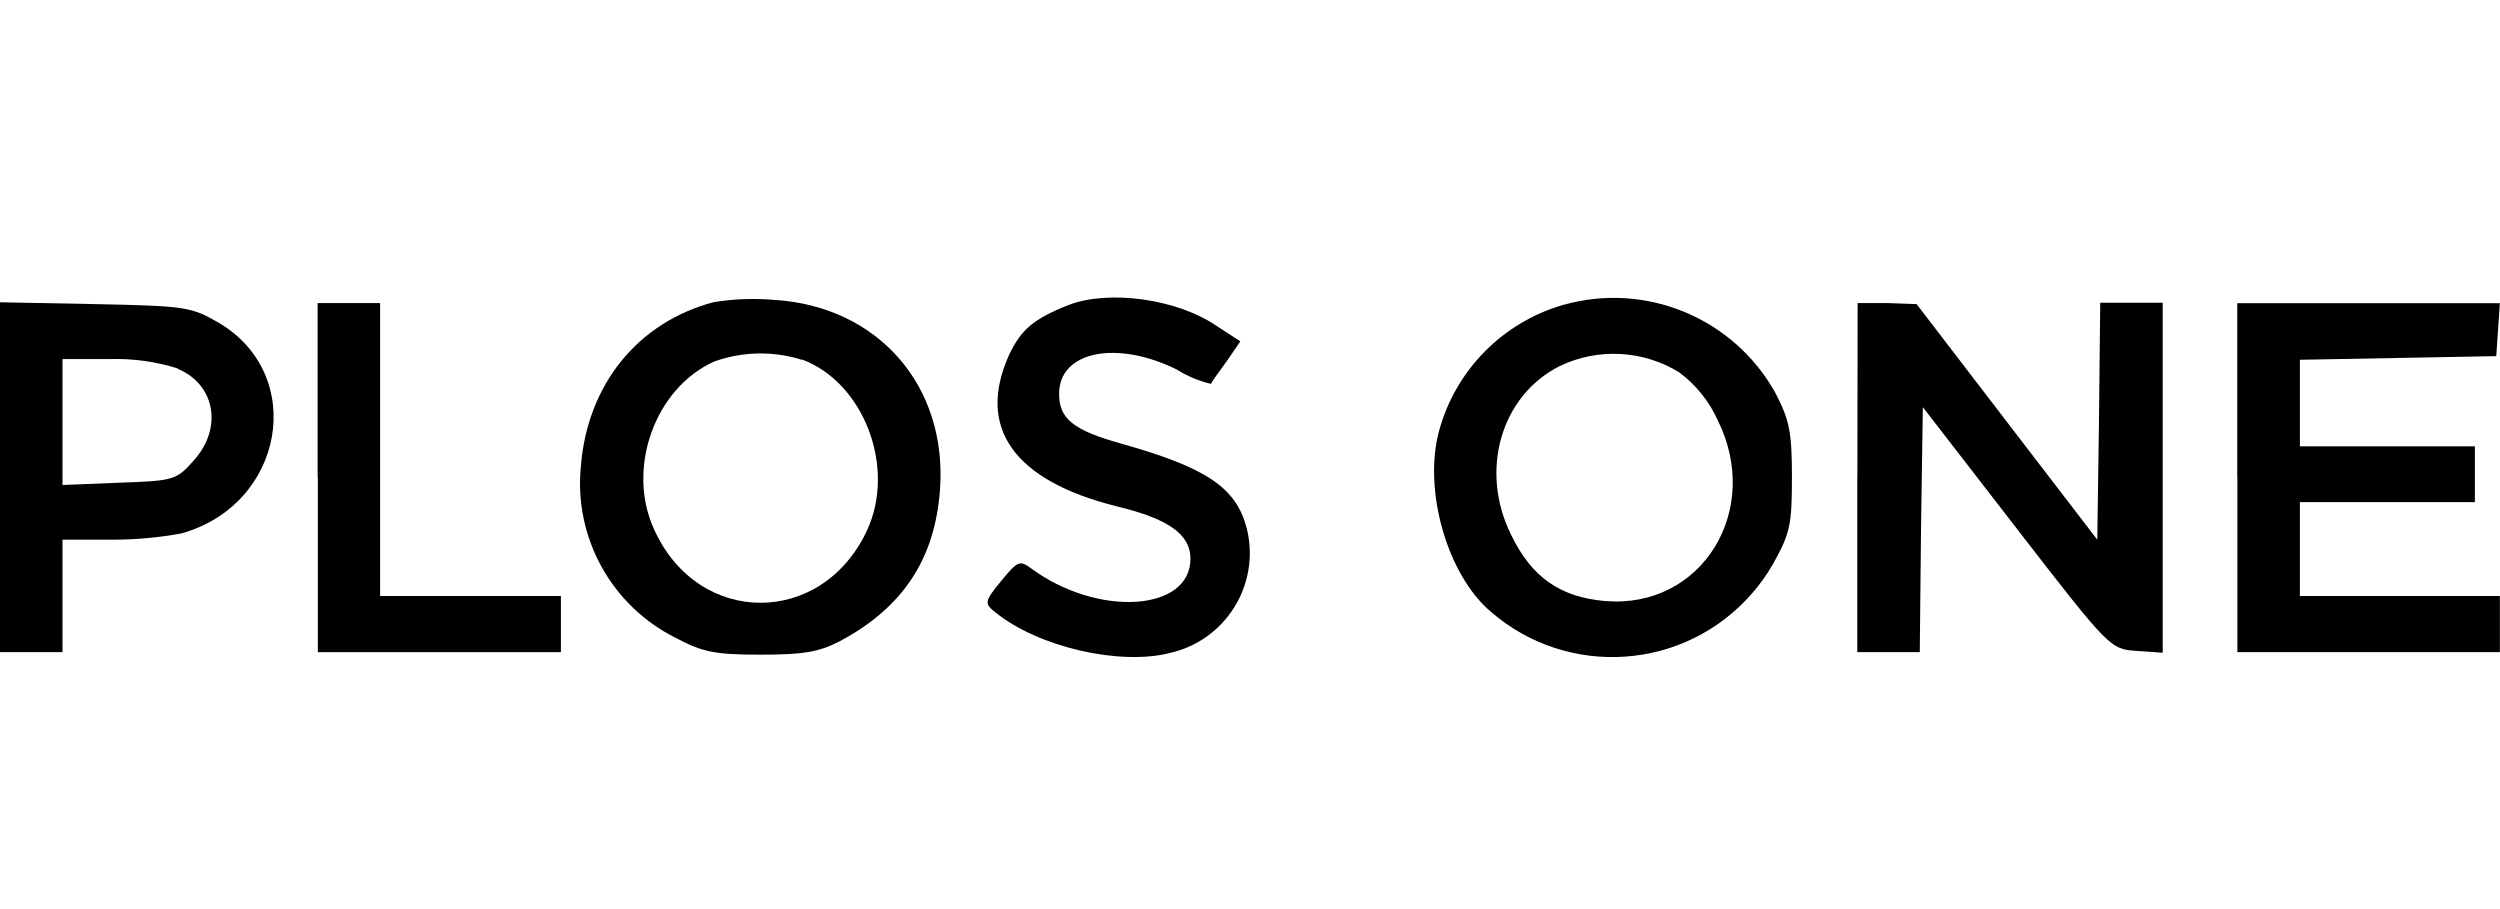 <?xml version="1.0" encoding="UTF-8"?><svg id="a" xmlns="http://www.w3.org/2000/svg" viewBox="0 0 220 80"><defs><style>.b{stroke-width:0px;}</style></defs><path class="b" d="m62.8,26.59c-6.7,1.78-11.1,7.27-11.68,14.4-.64,6.29,2.68,12.32,8.34,15.14,2.36,1.26,3.45,1.48,7.46,1.48,3.73,0,5.1-.22,6.92-1.15,5.59-2.96,8.44-7.24,8.88-13.39.66-9.16-5.5-16.13-14.59-16.68-1.78-.15-3.56-.09-5.32.2Zm7.79,5.05c5.43,2.03,8.28,9.49,5.71,15.03-3.95,8.5-14.81,8.5-18.7,0-2.53-5.37,0-12.51,5.26-14.86,2.49-.89,5.21-.94,7.73-.14v-.02Z"/><path class="b" d="m94.06,26.83c-3.18,1.26-4.21,2.2-5.26,4.4-2.9,6.42.44,11.08,9.48,13.33,4.55,1.1,6.48,2.46,6.48,4.61,0,4.66-8.17,5.15-13.99.87-1.03-.76-1.2-.7-2.68,1.1s-1.48,1.98-.49,2.75c3.78,3.07,11,4.71,15.4,3.56,4.85-1.12,7.87-5.96,6.75-10.81-.01-.06-.03-.13-.05-.19-.93-3.56-3.57-5.31-11-7.4-4.28-1.2-5.5-2.2-5.5-4.4,0-3.73,5.04-4.76,10.36-2.13.93.59,1.95,1.01,3.01,1.26,0-.11.66-.99,1.37-1.98l1.21-1.76-2.09-1.36c-3.51-2.4-9.48-3.19-13-1.85Z"/><path class="b" d="m137.56,26.83c-5.32,1.54-9.46,5.73-10.92,11.08-1.42,5.21.71,12.67,4.55,15.92,6.8,5.9,17.09,5.18,23-1.62.68-.78,1.28-1.62,1.8-2.52,1.54-2.75,1.7-3.46,1.7-7.7,0-4-.22-5.04-1.48-7.46-3.69-6.57-11.4-9.75-18.64-7.7Zm10.2,5.93c1.47,1.09,2.65,2.55,3.4,4.22,3.95,7.95-1.42,16.62-9.9,15.91-3.95-.33-6.48-2.09-8.28-5.82-2.8-5.64-.93-12.23,4.28-14.86,3.37-1.61,7.32-1.4,10.5.55Z"/><path class="b" d="m0,41.99v15.4h5.5v-9.9h4.27c2.08.01,4.15-.17,6.19-.55,9.05-2.52,11.08-13.93,3.3-18.53-2.46-1.43-2.96-1.48-10.91-1.65l-8.35-.16v15.4Zm15.63-9.54c3.3,1.37,4,5.21,1.43,8.06-1.54,1.75-1.76,1.8-6.6,1.97l-4.96.2v-11.08h4.1c2.04-.07,4.08.21,6.03.82v.02Z"/><path class="b" d="m27.97,41.99v15.4h21.39v-4.94h-15.91v-25.78h-5.5v15.32Z"/><path class="b" d="m163.44,41.99v15.4h5.5l.11-10.81.16-10.75,8.23,10.64c8.23,10.65,8.28,10.65,10.58,10.81l2.3.16v-30.8h-5.5l-.11,10.43-.15,10.42-7.95-10.36-7.95-10.37-2.56-.09h-2.63l-.02,15.32Z"/><path class="b" d="m196.89,41.99v15.4h23.1v-4.94h-17.6v-8.26h15.4v-4.91h-15.4v-7.62l8.67-.16,8.61-.16.16-2.35.16-2.31h-23.11v15.32Z"/></svg>